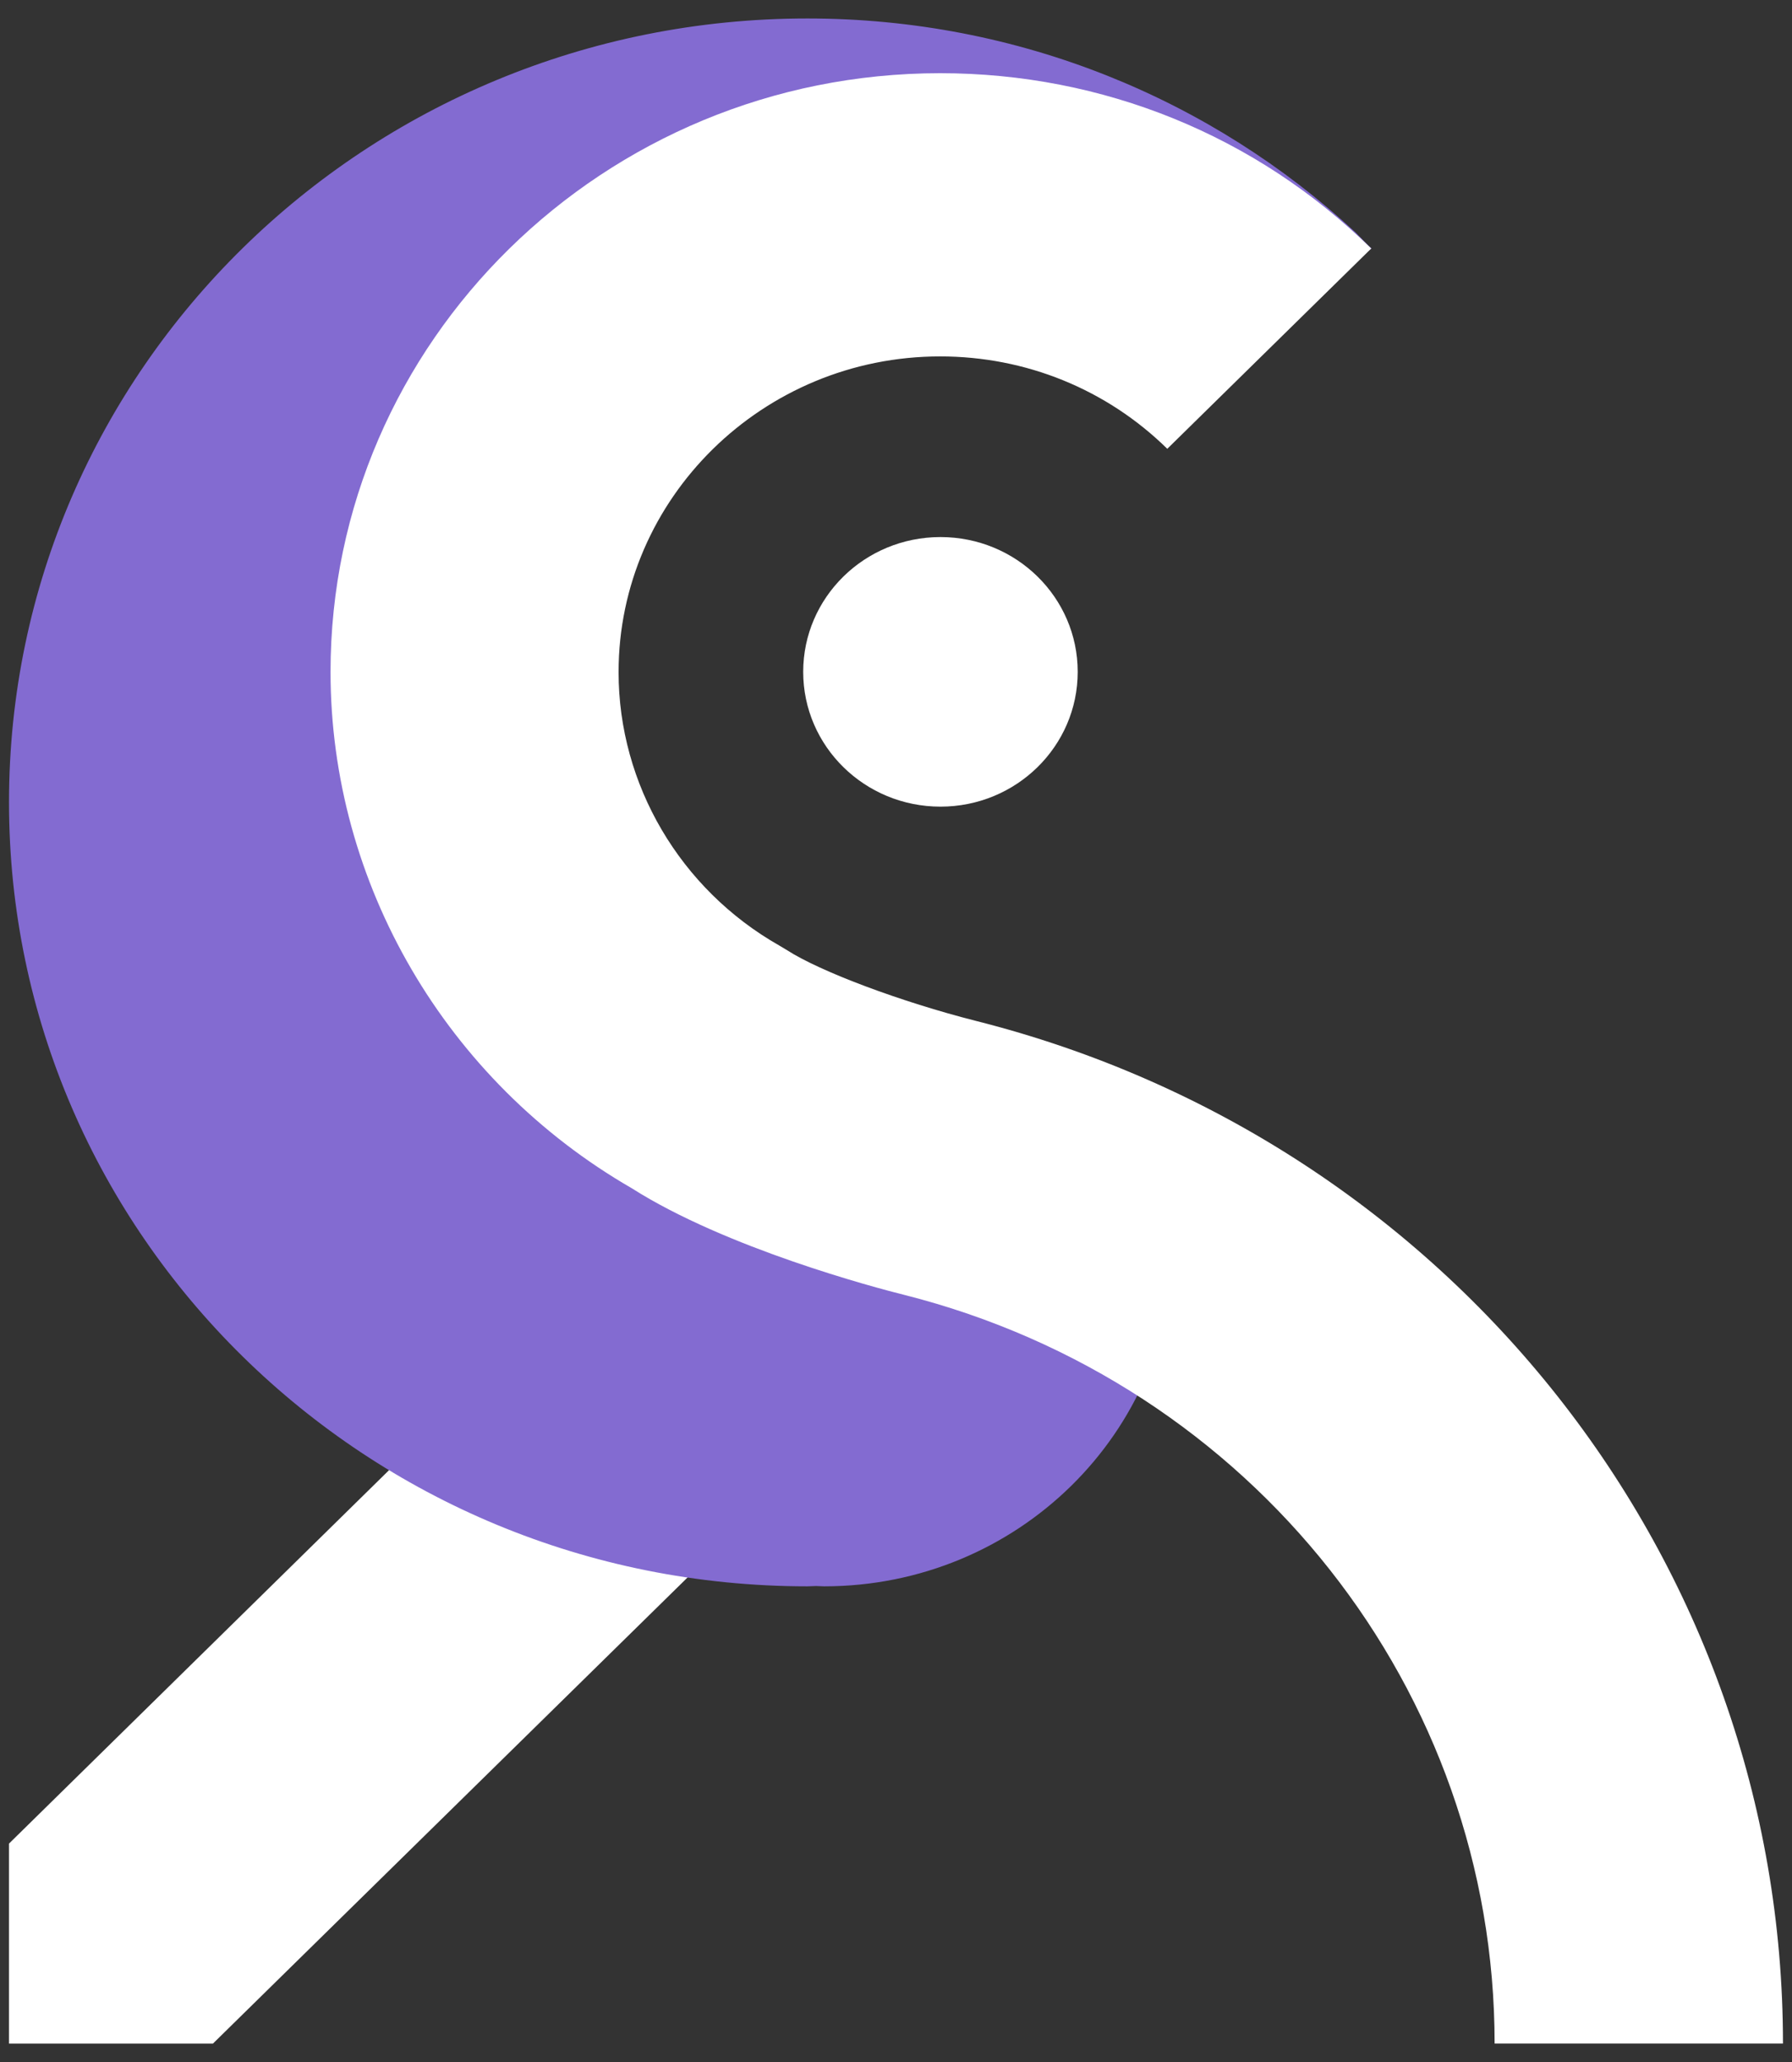 <svg width="80" height="92" viewBox="0 0 80 92" fill="none" xmlns="http://www.w3.org/2000/svg">
<rect x="0" y="0" width="80" height="92" fill="#333333" stroke="none"/>
<path d="M36.131 56.11C33.614 53.639 29.543 53.639 27.026 56.11L0.402 82.255V91.178H9.507L36.131 65.046C38.648 62.575 38.648 58.58 36.131 56.11Z" fill="white"/>
<path d="M52.988 16.41L61.23 11.088C61.187 11.059 60.539 10.396 60.511 10.367C54.124 4.452 45.509 0.824 36.044 0.824C16.353 0.824 0.402 16.48 0.402 35.793C0.402 55.106 16.353 70.777 36.044 70.777C36.174 70.777 36.303 70.763 36.433 70.763C36.548 70.763 36.663 70.777 36.792 70.777C45.408 70.777 52.384 63.93 52.384 55.473C52.384 48.542 47.681 47.426 41.251 47.257C23.473 40.72 21.057 28.071 30.147 17.666C39.798 6.626 52.988 16.41 52.988 16.41Z" fill="#836BD1"/>
<path d="M41.985 35.99C45.369 35.99 48.112 33.297 48.112 29.976C48.112 26.654 45.369 23.962 41.985 23.962C38.601 23.962 35.857 26.654 35.857 29.976C35.857 33.297 38.601 35.99 41.985 35.99Z" fill="white"/>
<path d="M79.597 91.177H66.724C66.724 75.422 55.893 61.699 40.373 57.775C39.065 57.45 32.405 55.685 28.205 53.017C19.906 48.231 14.756 39.422 14.756 29.977C14.756 15.238 26.968 3.266 41.97 3.266C49.234 3.266 56.08 6.048 61.215 11.088L52.111 20.024C49.406 17.37 45.796 15.902 41.97 15.902C34.059 15.902 27.615 22.227 27.615 29.991C27.615 35.003 30.363 39.676 34.793 42.189L35.123 42.386C36.605 43.346 40.23 44.702 43.567 45.549C64.782 50.899 79.597 69.662 79.597 91.177Z" fill="white"/>
</svg>
